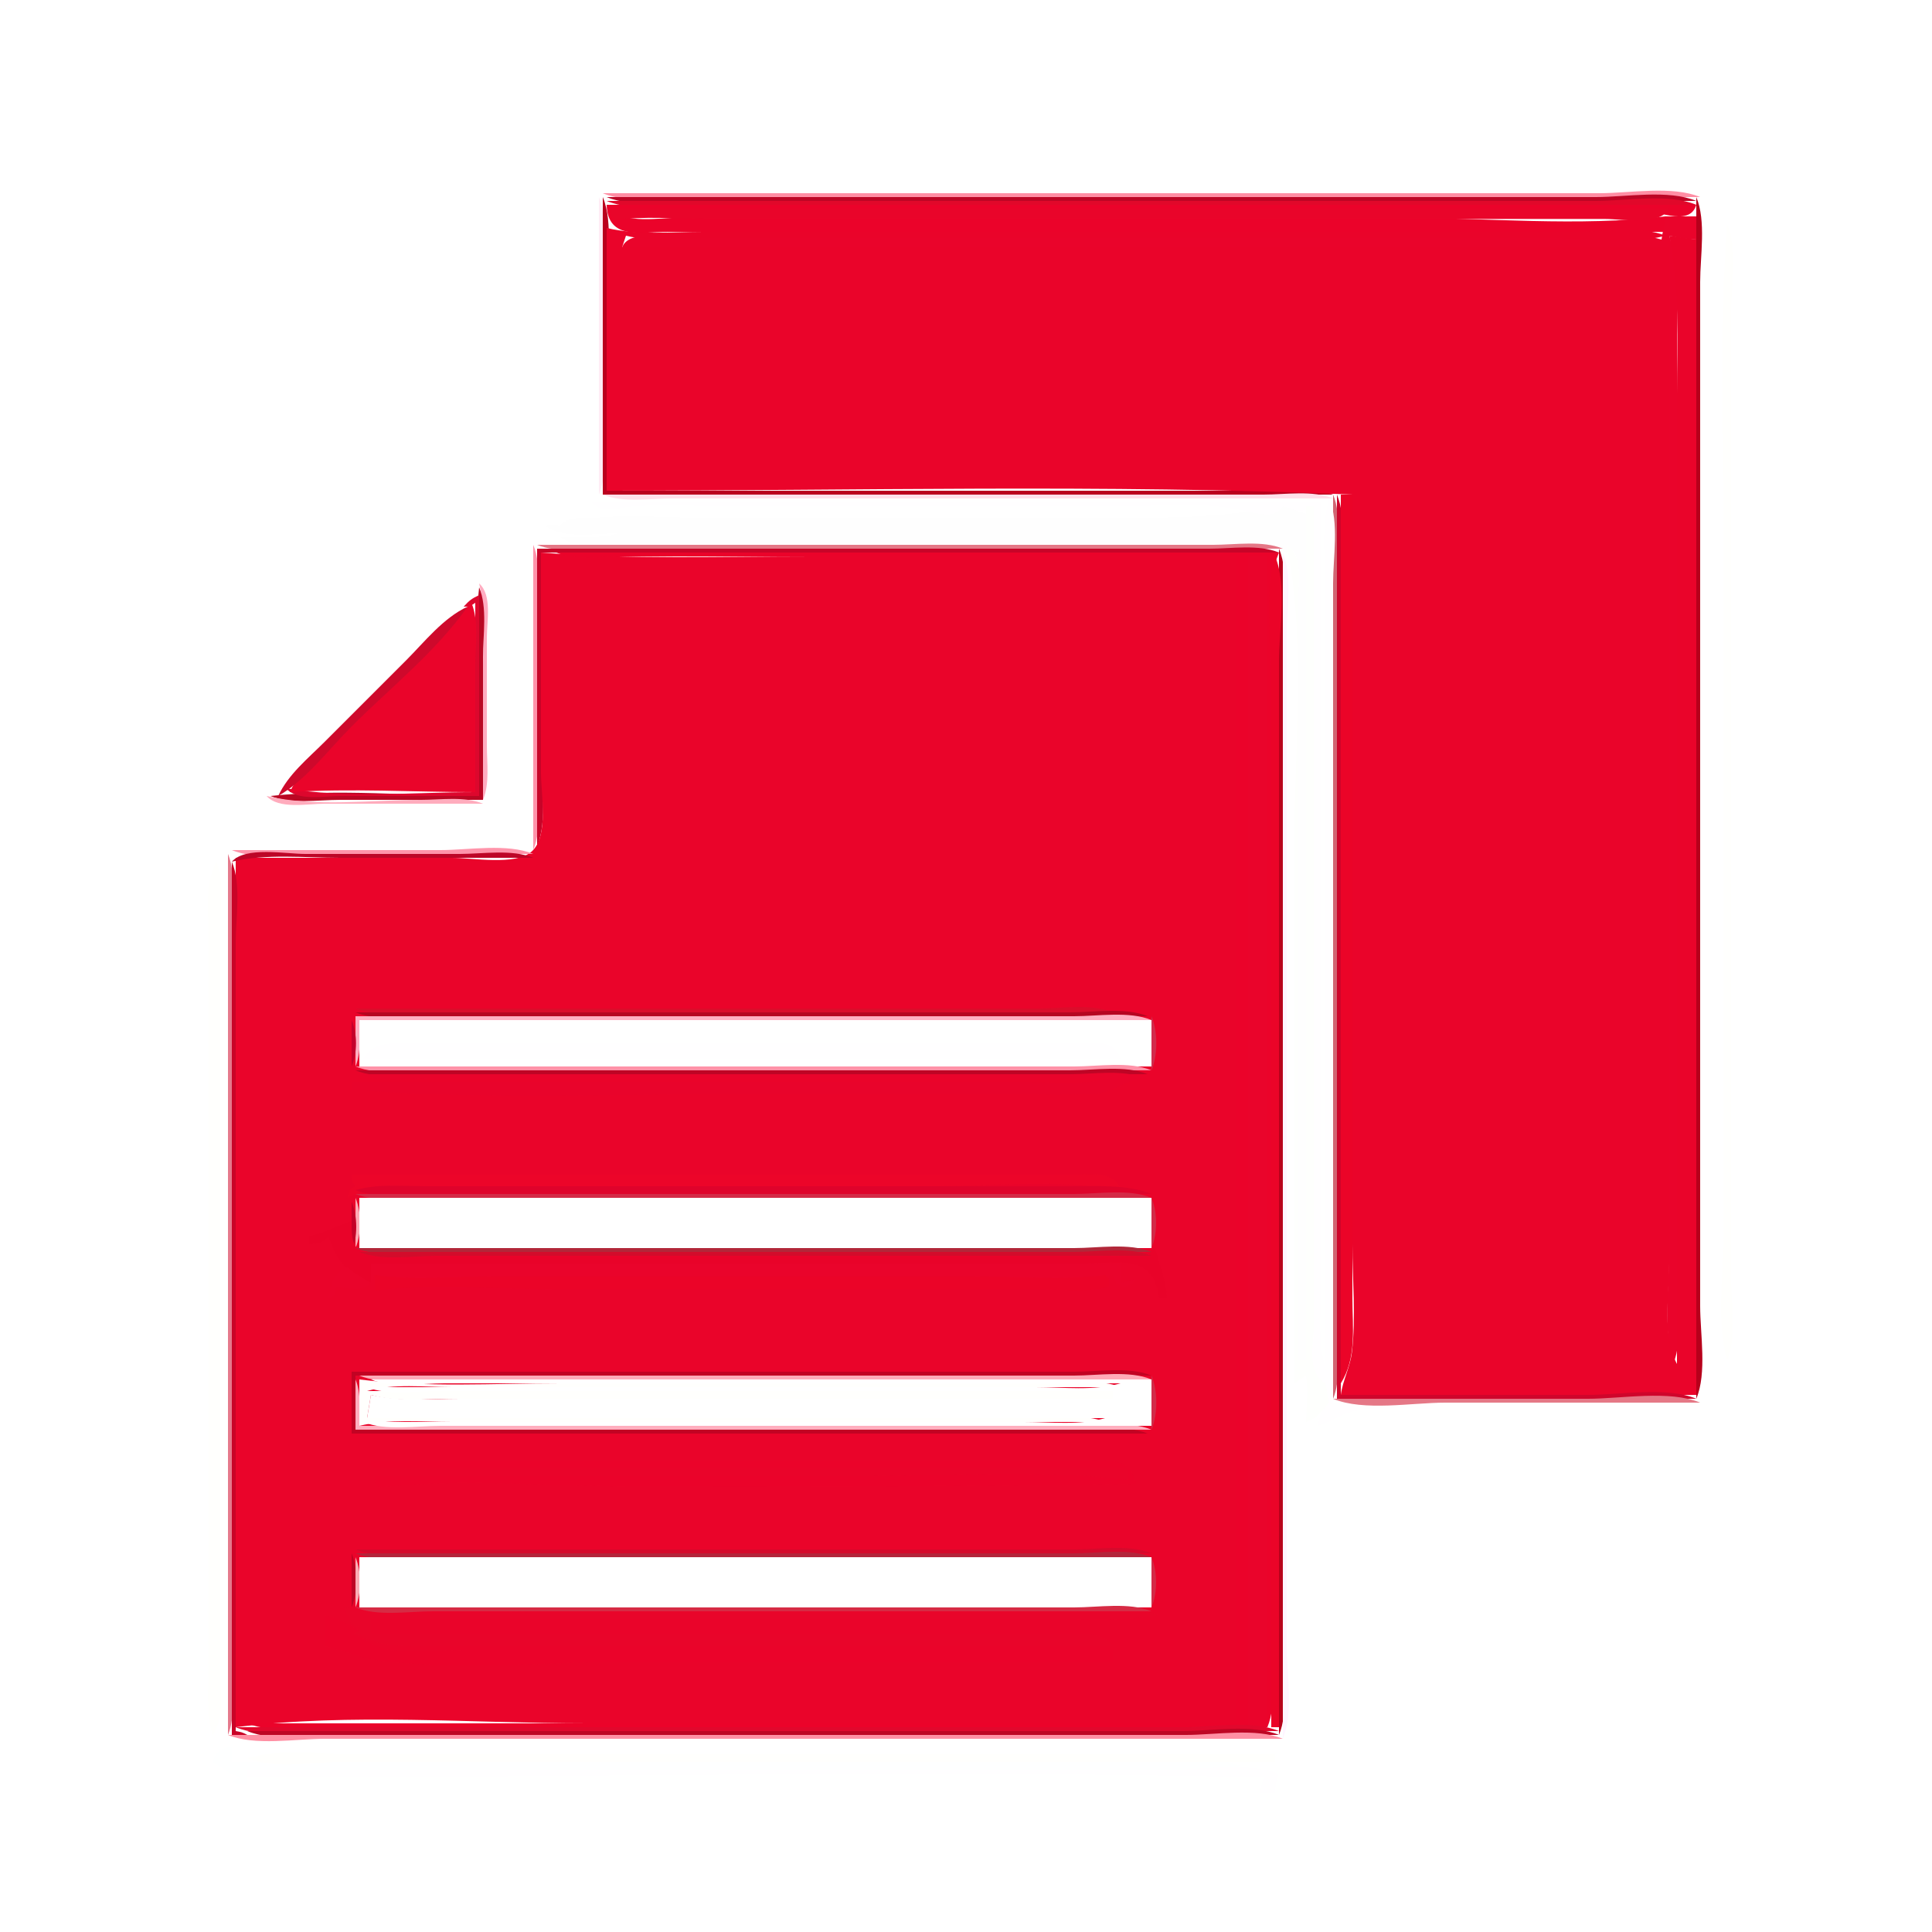 <?xml version="1.0" standalone="yes"?>
<svg xmlns="http://www.w3.org/2000/svg" width="500" height="500">
<path style="fill:#ffffff; stroke:none;" d="M0 0L0 500L500 500L500 0L0 0z"/>
<path style="fill:#ff8ea4; stroke:none;" d="M156 50C163.159 53.004 174.256 51 182 51L240 51L440 51C432.841 47.996 421.744 50 414 50L356 50L156 50z"/>
<path style="fill:#ffecf5; stroke:none;" d="M155 51L155 128C157.395 122.293 156 114.154 156 108L156 69C156 63.381 157.189 56.217 155 51z"/>
<path style="fill:#ba001e; stroke:none;" d="M156 51L156 128L345 128C339.784 125.811 332.619 127 327 127L289 127L157 127L157 75C157 67.784 158.802 57.678 156 51z"/>
<path style="fill:#bd0625; stroke:none;" d="M157 51C164.159 54.004 175.256 52 183 52L240 52L439 52C431.841 48.996 420.744 51 413 51L356 51L157 51z"/>
<path style="fill:#b7001b; stroke:none;" d="M439 51L439 362C441.802 355.322 440 345.216 440 338L440 284L440 120L440 73C440 66.314 441.599 57.194 439 51z"/>
<path style="fill:#e1082a; stroke:none;" d="M157 52C164.159 55.004 175.256 53 183 53L240 53L439 53C431.841 49.996 420.744 52 413 52L356 52L157 52z"/>
<path style="fill:#eb032a; stroke:none;" d="M157 53C157.304 62.254 165.838 60 173 60L221 60L431 60L431 56C408.629 58.737 384.548 56.333 362 56.333L225.333 56.333L176 56.333C170.885 56.333 161.509 58.115 158 54L373 54L423 54C427.979 54.002 437.206 59.126 439 53L157 53z"/>
<path style="fill:#e9052a; stroke:none;" d="M158 54C158 55.797 158.014 55.521 159 57C166.621 55.817 174.938 56.667 182.667 56.667L227.333 56.667L365.333 56.667L415.333 56.667C420.093 56.667 429.376 58.555 432 54L158 54z"/>
<path style="fill:#ea042b; stroke:none;" d="M431 56L430 62C423.62 60.074 415.361 61.333 408.667 61.333L365.333 61.333L223.333 61.333L176 61.333C171.649 61.333 162.802 59.483 161 64L432 64L432 262L432 323C432 332.489 430.303 343.877 433 353C435.802 346.322 434 336.216 434 329L434 275L434 131L434 88C434 78.839 434.749 69.811 432 61C434.377 61.572 436.558 61.891 439 62L439 56L431 56z"/>
<path style="fill:#fffffd; stroke:none;" d="M447 58C445.012 83.183 446 108.711 446 134L446 257L446 320C446 330.076 444.138 342.317 447 352C449.497 346.049 448 337.42 448 331L448 287L448 132L448 81C448 74.049 449.701 64.436 447 58z"/>
<path style="fill:#ea042a; stroke:none;" d="M157 59L157 127C221.247 127 285.869 125.246 350 128L350 267L350 322C350 331.146 350.953 340.879 349.871 349.961C349.42 353.749 347.53 357.174 347 361L439 361L439 62L432 61C434.773 74.506 434 88.182 434 102L434 161L434 353C430.121 345.732 432 335.093 432 327L432 271L432 64L161 64L162 61C168.485 62.612 175.993 61.667 182.667 61.667L220.667 61.667L344.667 61.667L402.667 61.667C411.537 61.667 422.451 63.357 431 61C424.806 58.401 415.686 60 409 60L361 60L224 60L182 60C173.791 60 165.024 60.91 157 59z"/>
<path style="fill:#ffe0ea; stroke:none;" d="M156 128C161.217 130.189 168.381 129 174 129L212 129L345 129C339.784 126.811 332.619 128 327 128L289 128L156 128z"/>
<path style="fill:#d16573; stroke:none;" d="M345 128L345 362C347.085 357.031 346 350.35 346 345L346 310L346 187L346 147C346 141.113 347.292 133.463 345 128z"/>
<path style="fill:#cf052b; stroke:none;" d="M346 128L346 362L439 362C431.361 358.794 419.271 361 411 361L347 361L347 197L347 150C347 143.314 348.599 134.194 346 128z"/>
<path style="fill:#eb0428; stroke:none;" d="M347 128L347 358C351.176 351.382 350 343.528 350 336L350 293L350 128L347 128z"/>
<path style="fill:#fffeff; stroke:none;" d="M344 129C341.802 136.435 343 145.278 343 153L343 200L343 354C340.802 346.565 342 337.722 342 330L342 283L342 130L153 130C156.204 133.204 159.858 131.267 164 131.028C171.945 130.568 180.041 131 188 131L292 131C302.579 131 313.864 129.719 324 132.722C327.378 133.723 331.121 135.103 332 131C335.203 132.641 336.797 132.641 340 131L340 304C340 317.666 340.095 331.335 340 345C339.968 349.579 337.381 356.356 343 358C343.176 359.878 343.438 361.199 344 363C341.92 364.667 341.577 366.391 341 369C344.216 368.154 346.9 366.026 350.09 365.299C358.923 363.286 369.945 365 379 365L440 365L440 363L345 363L345 198L345 151C345 144.314 346.599 135.194 344 129z"/>
<path style="fill:#fefefe; stroke:none;" d="M332 131C329.251 134.986 325.424 132.094 321.285 132.626C310.851 133.965 300.614 134 290 134L182 134C172.872 134 163.452 133.119 154.424 133.985C150.953 134.318 147.455 133.191 145 136C143.057 135.598 142.943 135.598 141 136C145.787 139.627 154.181 138 160 138C155.147 139.435 150.036 139 145 139C148.888 141.945 154.284 141 159 141L190 141L291 141L318 141C323.215 141 328.319 140.397 333 143C336.741 139.703 336 151.948 336 154L336 193L336 352L338 352L338 133L332 131z"/>
<path style="fill:#fefffd; stroke:none;" d="M338 131L338 352L336 352L336 193L336 155C336 150.132 337.324 144.118 333 141C338.034 165.519 335 192.919 335 218L335 358L338 356C338.578 360.053 338.081 363.93 338 368C340.951 367.045 341.965 365.248 344 363L343 358C338.049 354.938 339.998 348.149 340 343L340 302L340 131L338 131z"/>
<path style="fill:#ff93ab; stroke:none;" d="M138 141L138 220C140.497 214.049 139 205.42 139 199L139 160C139 154.113 140.292 146.462 138 141z"/>
<path style="fill:#e57786; stroke:none;" d="M139 141C144.216 143.189 151.381 142 157 142L196 142L332 142C326.784 139.811 319.619 141 314 141L275 141L139 141z"/>
<path style="fill:#c80428; stroke:none;" d="M139 142L139 219C141.802 212.322 140 202.216 140 195L140 143L331 143C325.784 140.811 318.619 142 313 142L274 142L139 142z"/>
<path style="fill:#b8021c; stroke:none;" d="M331 142L331 449C333.497 443.049 332 434.42 332 428L332 381L332 219L332 166C332 158.784 333.802 148.678 331 142z"/>
<path style="fill:#ea042a; stroke:none;" d="M140 143L140 200C140 205.374 142.087 216.468 137.566 220.397C133.331 224.077 122.291 222 117 222L61 222L61 447C90.646 443.253 122.107 446 152 446L320 446L320 144L210 144C186.691 144 163.211 144.832 140 143z"/>
<path style="fill:#eb032a; stroke:none;" d="M144 143C148.969 145.085 155.65 144 161 144L196 144L320 144L320 446L64 446C70.678 448.802 80.784 447 88 447L140 447L323 447L323 144L328 144L328 447C330.497 441.049 329 432.42 329 426L329 381L329 215L329 168C329 159.77 327.736 150.702 331 143L144 143z"/>
<path style="fill:#fff5ff; stroke:none;" d="M332 143L332 450C334.802 443.322 333 433.216 333 426L333 373L333 211L333 164C333 157.58 334.497 148.951 332 143z"/>
<path style="fill:#ea042b; stroke:none;" d="M323 144L323 447L328 447L328 144L323 144z"/>
<path style="fill:#eb0428; stroke:none;" d="M330 144C327.138 153.683 329 165.924 329 176L329 239L329 447L331 447L331 233L331 171C331 162.993 333.105 151.4 330 144z"/>
<path style="fill:#ffacc0; stroke:none;" d="M124 151C125.623 157.817 125 165.03 125 172L125 207C126.769 202.785 126 197.535 126 193L126 165C126 160.759 127.399 153.97 124 151z"/>
<path style="fill:#fea7b7; stroke:none;" d="M123 152L124 153L123 152z"/>
<path style="fill:#ba0723; stroke:none;" d="M124 152C122.079 169.47 124 188.361 124 206C106.361 206 87.47 204.079 70 206C75.216 208.189 82.381 207 88 207L125 207L125 170C125 164.381 126.189 157.216 124 152z"/>
<path style="fill:#ffa2b5; stroke:none;" d="M122 153L123 154L122 153z"/>
<path style="fill:#ffaab7; stroke:none;" d="M121 154L122 155L121 154z"/>
<path style="fill:#dd072d; stroke:none;" d="M120 157C121.797 157 121.521 156.986 123 156L123 205C106.973 205 89.822 206.728 74 204C76.97 207.399 83.759 206 88 206L124 206L124 154C122.051 154.936 121.45 155.392 120 157z"/>
<path style="fill:#ffa3b1; stroke:none;" d="M120 155L121 156L120 155z"/>
<path style="fill:#ff9eae; stroke:none;" d="M119 156L120 157L119 156z"/>
<path style="fill:#ea042a; stroke:none;" d="M122 156C111.707 166.372 101.336 176.664 91 187C85.516 192.484 78.309 197.904 75 205C90.841 203.98 107.111 205 123 205L123 172C123 166.92 123.981 160.72 122 156z"/>
<path style="fill:#ffa1b4; stroke:none;" d="M118 157L119 158L118 157z"/>
<path style="fill:#ce092c; stroke:none;" d="M72 206C79.209 201.872 85.13 193.87 91 188C100.921 178.079 112.958 168.52 121 157C114.642 159.965 109.912 166.088 105 171L84 192C79.668 196.332 74.614 200.395 72 206z"/>
<path style="fill:#ffa1b9; stroke:none;" d="M117 158L118 159L117 158z"/>
<path style="fill:#ff9eb6; stroke:none;" d="M116 159L117 160L116 159z"/>
<path style="fill:#ff9eb0; stroke:none;" d="M115 160L116 161L115 160z"/>
<path style="fill:#ffa1b5; stroke:none;" d="M114 161L115 162L114 161z"/>
<path style="fill:#ffa7be; stroke:none;" d="M113 162L114 163L113 162z"/>
<path style="fill:#ffa1b6; stroke:none;" d="M112 163L113 164L112 163z"/>
<path style="fill:#ffa2b1; stroke:none;" d="M111 164L112 165L111 164z"/>
<path style="fill:#ffa5b2; stroke:none;" d="M110 165L111 166L110 165z"/>
<path style="fill:#ffa3b1; stroke:none;" d="M109 166L110 167L109 166z"/>
<path style="fill:#ff9fae; stroke:none;" d="M108 167L109 168L108 167z"/>
<path style="fill:#ff9eae; stroke:none;" d="M107 168L108 169L107 168z"/>
<path style="fill:#ffa1b3; stroke:none;" d="M106 169L107 170L106 169z"/>
<path style="fill:#ffa8b9; stroke:none;" d="M105 170L106 171L105 170z"/>
<path style="fill:#ffa2b2; stroke:none;" d="M104 171L105 172L104 171z"/>
<path style="fill:#ff9fae; stroke:none;" d="M103 172L104 173L103 172z"/>
<path style="fill:#ffa3b1; stroke:none;" d="M102 173L103 174L102 173z"/>
<path style="fill:#ffa5b2; stroke:none;" d="M101 174L102 175L101 174z"/>
<path style="fill:#ffa1af; stroke:none;" d="M100 175L101 176L100 175z"/>
<path style="fill:#ff9fad; stroke:none;" d="M99 176L100 177L99 176z"/>
<path style="fill:#ffa2b1; stroke:none;" d="M98 177L99 178L98 177z"/>
<path style="fill:#ffa8bc; stroke:none;" d="M97 178L98 179L97 178z"/>
<path style="fill:#ffa2b6; stroke:none;" d="M96 179L97 180L96 179z"/>
<path style="fill:#ffa4b4; stroke:none;" d="M95 180L96 181L95 180z"/>
<path style="fill:#ffa8b4; stroke:none;" d="M94 181L95 182L94 181z"/>
<path style="fill:#ffa0ae; stroke:none;" d="M93 182L94 183L93 182z"/>
<path style="fill:#ff9ead; stroke:none;" d="M92 183L93 184L92 183z"/>
<path style="fill:#ff9aaa; stroke:none;" d="M91 184L92 185L91 184z"/>
<path style="fill:#ffa4b6; stroke:none;" d="M90 185L91 186L90 185M89 186L90 187L89 186z"/>
<path style="fill:#ff9aaa; stroke:none;" d="M88 187L89 188L88 187z"/>
<path style="fill:#ffa2b1; stroke:none;" d="M87 188L88 189L87 188z"/>
<path style="fill:#ffa6b3; stroke:none;" d="M86 189L87 190L86 189z"/>
<path style="fill:#ffa3af; stroke:none;" d="M85 190L86 191L85 190z"/>
<path style="fill:#ffa0b0; stroke:none;" d="M84 191L85 192L84 191z"/>
<path style="fill:#ff9bac; stroke:none;" d="M83 192L84 193L83 192z"/>
<path style="fill:#ffa4b8; stroke:none;" d="M82 193L83 194L82 193z"/>
<path style="fill:#ffa4b6; stroke:none;" d="M81 194L82 195L81 194z"/>
<path style="fill:#ff99a9; stroke:none;" d="M80 195L81 196L80 195z"/>
<path style="fill:#ff9db1; stroke:none;" d="M79 196L80 197L79 196z"/>
<path style="fill:#ffa4bb; stroke:none;" d="M78 197L79 198L78 197z"/>
<path style="fill:#ff9fb4; stroke:none;" d="M77 198L78 199L77 198z"/>
<path style="fill:#ff98ab; stroke:none;" d="M76 199L77 200L76 199z"/>
<path style="fill:#ff9ba9; stroke:none;" d="M75 200L76 201L75 200z"/>
<path style="fill:#ffa4b0; stroke:none;" d="M74 201L75 202L74 201z"/>
<path style="fill:#ffa4b4; stroke:none;" d="M73 202L74 203L73 202z"/>
<path style="fill:#ff9aad; stroke:none;" d="M72 203L73 204L72 203z"/>
<path style="fill:#ff9fb0; stroke:none;" d="M71 204L72 205L71 204z"/>
<path style="fill:#fba3b3; stroke:none;" d="M70 205L71 206L70 205z"/>
<path style="fill:#ffacbd; stroke:none;" d="M69 206C72.086 209.531 79.589 208 84 208L125 208C120.28 206.019 114.08 207 109 207C96.188 207 81.494 208.975 69 206z"/>
<path style="fill:#ff94aa; stroke:none;" d="M60 220C66.678 222.802 76.784 221 84 221L138 221C131.322 218.198 121.216 220 114 220L60 220z"/>
<path style="fill:#ff5978; stroke:none;" d="M138 220L139 221L138 220z"/>
<path style="fill:#e5798c; stroke:none;" d="M59 221L59 449C61.085 444.031 60 437.35 60 432L60 398L60 278L60 239C60 233.381 61.189 226.216 59 221z"/>
<path style="fill:#bd0627; stroke:none;" d="M60 223C68.924 220.875 78.866 222 88 222L138 222C132.538 219.708 124.887 221 119 221L79 221C73.94 221 63.508 218.986 60 223z"/>
<path style="fill:#fffffd; stroke:none;" d="M56 223C52.829 228.942 54 236.404 54 243L54 282L54 395L54 430C54 436.239 53.223 442.988 55 449C58.228 444.739 57 438.162 57 433L57 395L57 274L57 240C57 234.65 58.085 227.969 56 223z"/>
<path style="fill:#c90427; stroke:none;" d="M60 223L60 449L64 449C62.752 448.315 62.452 448.251 61 448L61 290L61 244C61 237.58 62.497 228.951 60 223z"/>
<path style="fill:#db0d2b; stroke:none;" d="M92 261C97.463 263.292 105.113 262 111 262L150 262L288 262C282.537 259.708 274.887 261 269 261L230 261L92 261z"/>
<path style="fill:#b60621; stroke:none;" d="M92 262C97.707 264.395 105.846 263 112 263L153 263L297 263C291.293 260.605 283.154 262 277 262L236 262L92 262z"/>
<path style="fill:#ffafc1; stroke:none;" d="M92 263L92 276C93.552 272.303 93 267.983 93 264L298 264C292.293 261.605 284.154 263 278 263L237 263L92 263z"/>
<path style="fill:#d22b4c; stroke:none;" d="M298 263L298 277C299.667 273.028 299.667 266.972 298 263z"/>
<path style="fill:#c4012b; stroke:none;" d="M91 264L91 276C92.512 272.396 92.512 267.604 91 264z"/>
<path style="fill:#ffffff; stroke:none;" d="M93 264L93 276L298 276L298 264L93 264z"/>
<path style="fill:#fffeff; stroke:none;" d="M94 274L290 274C288.256 268.909 283.665 270 279 270L247 270L132 270L105 270C100.551 270.002 96.431 269.793 94 274z"/>
<path style="fill:#ff92a8; stroke:none;" d="M92 276C97.707 278.395 105.846 277 112 277L153 277L298 277C292.293 274.605 284.154 276 278 276L237 276L92 276z"/>
<path style="fill:#be0525; stroke:none;" d="M92 277C97.707 279.395 105.846 278 112 278L153 278L297 278C291.293 275.605 283.154 277 277 277L236 277L92 277z"/>
<path style="fill:#e9042b; stroke:none;" d="M93 278C98.463 280.292 106.113 279 112 279L151 279L287 279C280.132 281.03 272.131 280 265 280L225 280L91 280L91 282C127.032 284.844 163.825 283 200 283L256 283C265.231 283 274.801 283.732 283.996 282.941C288.452 282.558 291.469 279.345 296 279C290.538 276.708 282.887 278 277 278L236 278L93 278z"/>
<path style="fill:#ec0529; stroke:none;" d="M91 304C91 305.797 91.014 305.521 92 307C90.217 307.98 90.406 307.908 90 310C97.816 306.248 105.434 307 114 307L148 307L240 307C256.261 307 273.99 305.028 290 308C288.515 302.924 282.416 304 278 304L243 304L91 304z"/>
<path style="fill:#df032b; stroke:none;" d="M92 308C97.707 310.395 105.846 309 112 309L153 309L298 309C291.979 306.473 283.498 307 277 307L241 307L140 307L110 307C104.06 307 97.725 306.308 92 308z"/>
<path style="fill:#d42a47; stroke:none;" d="M92 309C97.707 311.395 105.846 310 112 310L153 310L298 310C292.293 307.605 284.154 309 278 309L237 309L92 309z"/>
<path style="fill:#ffaab4; stroke:none;" d="M92 310L92 323C93.591 319.209 93.591 313.791 92 310z"/>
<path style="fill:#ffffff; stroke:none;" d="M93 310L93 323L298 323L298 310L93 310z"/>
<path style="fill:#d22b48; stroke:none;" d="M298 310L298 323C299.591 319.209 299.591 313.791 298 310z"/>
<path style="fill:#c40227; stroke:none;" d="M91 311L91 324C92.591 320.209 92.591 314.791 91 311z"/>
<path style="fill:#e90329; stroke:none;" d="M80 320L80 322C82.403 321.832 83.46 321.803 85 320C87.254 326.418 89.575 329.424 96 332L96 327L252 327L281 327C285.146 327 290.931 325.984 294.826 327.603C298.345 329.067 299.5 332.575 300 336L302 336C301.863 331.372 299.968 327.476 299 323C294.073 325.74 288.484 325 283 325L252 325L137 325L106 325C102.278 325 96.582 325.997 93.318 323.821C90.722 322.091 91.032 318.732 91 316C87.268 317.216 83.823 319.134 80 320z"/>
<path style="fill:#b22739; stroke:none;" d="M92 323C97.707 325.395 105.846 324 112 324L153 324L298 324C292.293 321.605 284.154 323 278 323L237 323L92 323z"/>
<path style="fill:#d30c2b; stroke:none;" d="M93 324C98.707 326.395 106.846 325 113 325L154 325L298 325C292.293 322.605 284.154 324 278 324L237 324L93 324z"/>
<path style="fill:#ea042b; stroke:none;" d="M96 327L96 332C93.826 330.776 91.838 329.671 90 328C86.151 329.542 85.771 332.129 85 336C86.783 335.02 86.594 335.092 87 333C91.238 333.523 95.326 334.758 97 330C109.735 333.166 125.861 330.667 139 330.667L225.667 330.667L267 330.667C273.689 330.667 281.543 331.78 288 330C288.735 333.429 292.241 334.054 294 331L290 332L290 327L96 327z"/>
<path style="fill:#eb0428; stroke:none;" d="M97 330L97 334C112.279 332.131 128.604 333.667 144 333.667L235.333 333.667L269.333 333.667C275.028 333.667 281.498 334.517 287 333L287 331L286 330C274.805 331.37 262.944 330.333 251.667 330.333L186.333 330.333L127.667 330.333C117.638 330.333 106.934 331.385 97 330z"/>
<path style="fill:#c20323; stroke:none;" d="M91 355L91 371L297 371C291.293 368.605 283.154 370 277 370L236 370L92 370L92 356L298 356C292.293 353.605 284.154 355 278 355L237 355L91 355z"/>
<path style="fill:#fe7187; stroke:none;" d="M92 356L93 357L92 356z"/>
<path style="fill:#ffabb8; stroke:none;" d="M93 356C98.707 358.395 106.846 357 113 357L154 357L298 357C292.293 354.605 284.154 356 278 356L237 356L93 356z"/>
<path style="fill:#d22b49; stroke:none;" d="M298 356L298 370C299.667 366.028 299.667 359.972 298 356z"/>
<path style="fill:#ffaebe; stroke:none;" d="M92 357L92 370L298 370C292.293 367.605 284.154 369 278 369L237 369L93 369C93 365.017 93.552 360.697 92 357z"/>
<path style="fill:#fffffd; stroke:none;" d="M93 357L93 369C100.723 367.161 109.1 368 117 368L157 368L286 368C280.784 365.811 273.619 367 268 367L229 367L95 367L96 361C102.584 362.946 110.166 362 117 362L157 362L288 362L288 360L95 360C101.868 357.97 109.869 359 117 359L157 359L290 359C284.784 356.811 277.619 358 272 358L234 358L145 358C127.773 358 110.092 359.16 93 357z"/>
<path style="fill:#ffffff; stroke:none;" d="M96 357C101.462 359.292 109.113 358 115 358L154 358L290 358C283.132 360.03 275.131 359 268 359L228 359L95 359C100.216 361.189 107.381 360 113 360L152 360L288 360L288 362L159 362L119 362C111.409 362 103.422 362.767 96 361L95 367L286 367C279.416 368.946 271.834 368 265 368L225 368L94 368C99.707 370.395 107.846 369 114 369L155 369L298 369L298 357L96 357z"/>
<path style="fill:#e57786; stroke:none;" d="M345 362C352.879 365.306 365.466 363 374 363L440 363C432.121 359.694 419.534 362 411 362L345 362z"/>
<path style="fill:#eb032a; stroke:none;" d="M96 378L96 380L292 380L292 383C269.111 380.107 245.074 382 222 382L97 382C97 383.797 97.014 383.521 98 385C119.081 382.421 141.752 384.667 163 384.667C206.671 384.667 250.373 384.811 294 384C292.544 377.019 286.981 378 281 378L247 378L96 378z"/>
<path style="fill:#d50a2c; stroke:none;" d="M92 401C97.707 403.395 105.846 402 112 402L153 402L298 402C292.293 399.605 284.154 401 278 401L237 401L92 401z"/>
<path style="fill:#be0524; stroke:none;" d="M91 402L91 416C92.667 412.028 92.667 405.972 91 402z"/>
<path style="fill:#b3253b; stroke:none;" d="M92 402C97.707 404.395 105.846 403 112 403L153 403L298 403C292.293 400.605 284.154 402 278 402L237 402L92 402z"/>
<path style="fill:#fbadb5; stroke:none;" d="M92 403L92 416C93.591 412.209 93.591 406.791 92 403z"/>
<path style="fill:#ffffff; stroke:none;" d="M93 403L93 416L298 416L298 403L93 403z"/>
<path style="fill:#d42a47; stroke:none;" d="M298 403L298 416C299.591 412.209 299.591 406.791 298 403z"/>
<path style="fill:#e9052a; stroke:none;" d="M89 416C90.565 418.486 89.85 420.618 93 421L91 422C98.314 426.844 105.514 426 114 426L148 426L288 426C285.12 421.923 279.546 423 275 423L240 423L96 423L96 419L231 419L273 419C281.977 419 291.145 419.644 300 418C294.538 415.708 286.887 417 281 417L240 417L144 417C125.798 417 107.059 418.282 89 416z"/>
<path style="fill:#d62b44; stroke:none;" d="M92 416C97.707 418.395 105.846 417 112 417L153 417L298 417C292.293 414.605 284.154 416 278 416L237 416L92 416z"/>
<path style="fill:#eb032a; stroke:none;" d="M84 418L84 426C88.99 427.112 93.88 429.296 99 429.871C120.436 432.278 143.419 430 165 430L288 430L288 427L162 427L121 427C114.229 427 106.734 427.906 100.043 426.853C96.603 426.311 94.475 423.582 91 423L93 422C90.139 420.22 87.268 418.814 84 418z"/>
<path style="fill:#e1082d; stroke:none;" d="M61 447C67.919 449.903 78.52 448 86 448L141 448L331 448C324.081 445.097 313.48 447 306 447L251 447L61 447z"/>
<path style="fill:#be0624; stroke:none;" d="M64 448C70.919 450.903 81.52 449 89 449L143 449L331 449C324.081 446.097 313.48 448 306 448L252 448L64 448z"/>
<path style="fill:#ff90a4; stroke:none;" d="M59 449C65.919 451.903 76.52 450 84 450L139 450L332 450C325.081 447.097 314.48 449 307 449L252 449L59 449z"/>
<path style="fill:#feffff; stroke:none;" d="M55 456C57.43 457.347 59.363 459.147 62 460L60 461C61.506 461.683 62.315 461.826 64 462L64 458L240 458L294 458C302.607 458 312.72 459.448 321 457C314.322 454.198 304.216 456 297 456L244 456L60 456L60 452C56.987 452.508 56.127 453.159 55 456z"/>
<path style="fill:#fffffd; stroke:none;" d="M64 455C70.678 457.802 80.784 456 88 456L142 456L330 456L330 454L148 454L92 454C83.099 454 72.561 452.469 64 455z"/>
<path style="fill:#fffeff; stroke:none;" d="M64 458L64 460C151.584 460 239.451 457.96 327 460L326 464L330 464C330.046 462.023 330.255 460.823 331 459C321.767 455.979 312.686 458 303 458L248 458L64 458z"/>
</svg>
